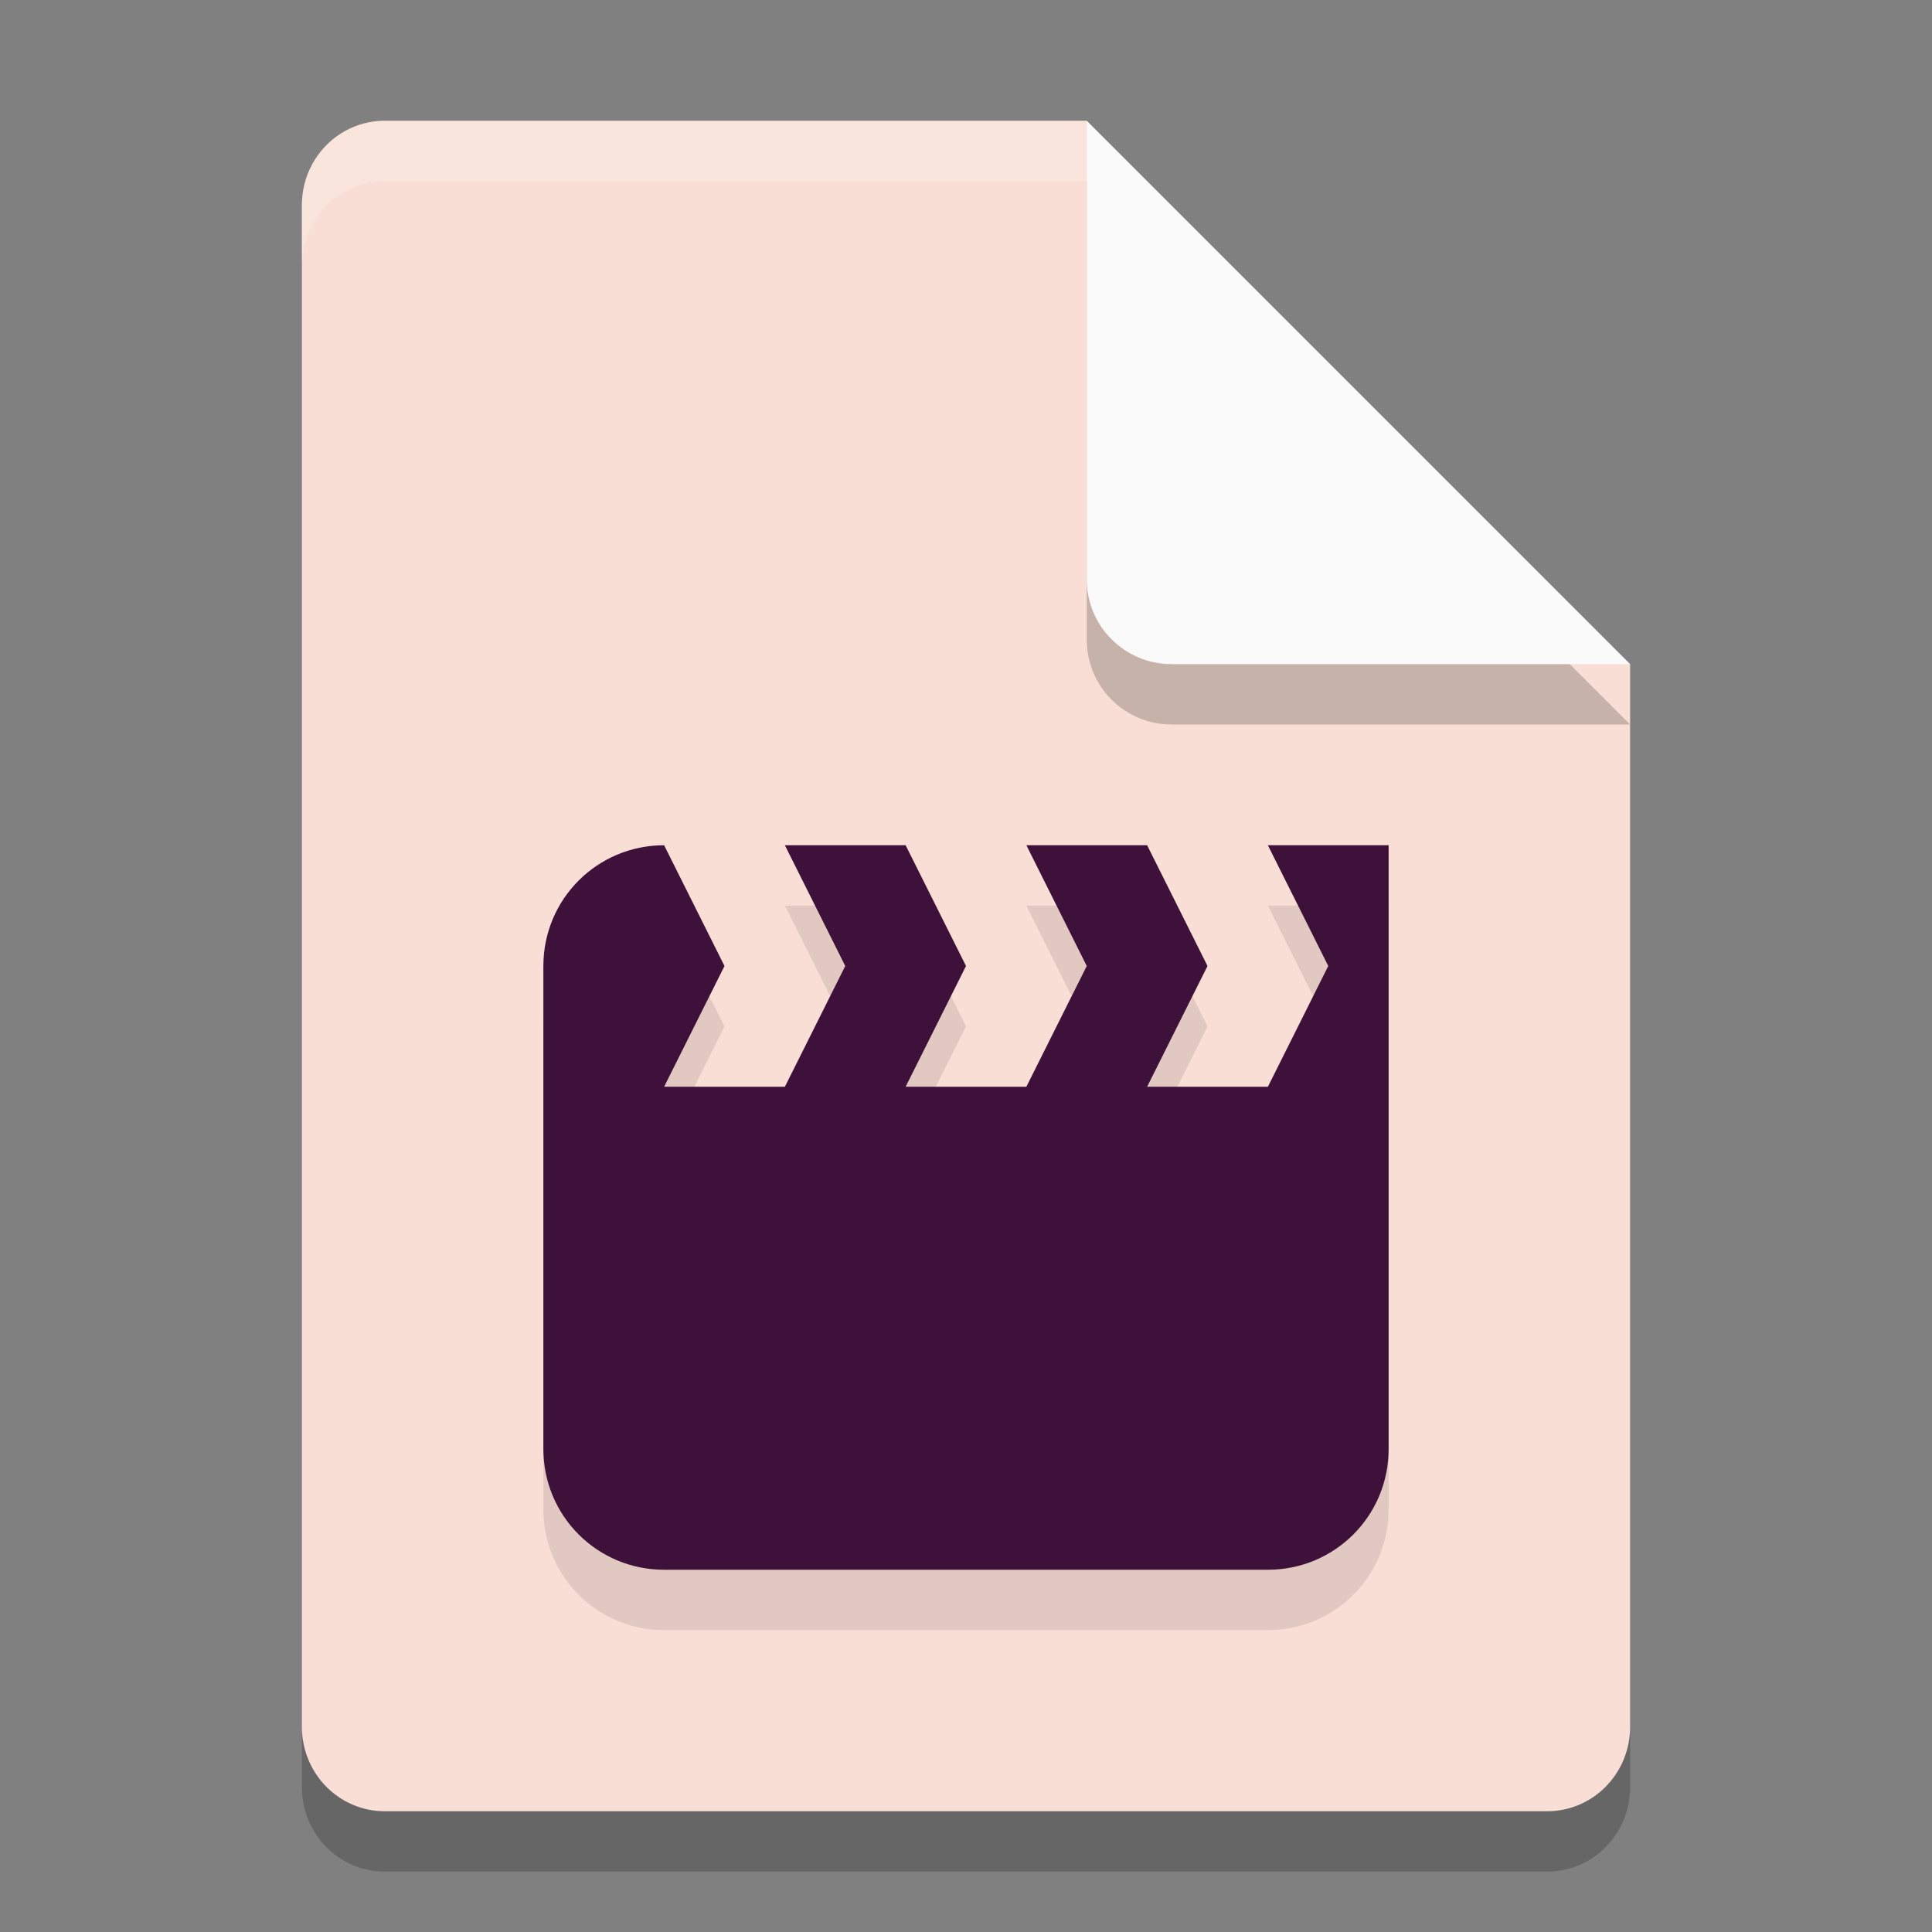<svg xmlns="http://www.w3.org/2000/svg" width="32" height="32" version="1.1">
 <rect width="100%" height="100%" fill="#808080" stroke="none"/>
 <path style="opacity:0.2" d="M 6.375,3 C 5.613,3 5,3.624 5,4.4 V 29.6 C 5,30.375 5.613,31 6.375,31 h 19.25 C 26.386,31 27,30.375 27,29.6 V 12 L 20,10 18,3 Z"/>
 <path style="fill:#f9ded5" d="M 6.375,2 C 5.613,2 5,2.624 5,3.4 V 28.6 C 5,29.375 5.613,30 6.375,30 h 19.25 C 26.386,30 27,29.375 27,28.6 V 11 L 20,9 18,2 Z"/>
 <path style="opacity:0.2" d="M 27,12 18,3 v 7.594 C 18,11.373 18.628,12 19.406,12 Z"/>
 <path style="fill:#fafafa" d="M 27,11 18,2 V 9.594 C 18,10.373 18.628,11 19.406,11 Z"/>
 <path style="opacity:0.2;fill:#ffffff" d="M 6.375,2 C 5.613,2 5,2.625 5,3.4 v 1 C 5,3.625 5.613,3 6.375,3 H 18 V 2 Z"/>
 <path style="opacity:0.1" d="M 11,15 C 9.892,15 9,15.892 9,17 V 25 C 9,26.108 9.892,27 11,27 H 21 C 22.108,27 23,26.108 23,25 V 15 H 21 L 22,17 21,19 H 19 L 20,17 19,15 H 17 L 18,17 17,19 H 15 L 16,17 15,15 H 13 L 14,17 13,19 H 11 L 12,17 Z"/>
 <path style="fill:#3d1139" d="M 11,14 C 9.892,14 9,14.892 9,16 V 24 C 9,25.108 9.892,26 11,26 H 21 C 22.108,26 23,25.108 23,24 V 14 H 21 L 22,16 21,18 H 19 L 20,16 19,14 H 17 L 18,16 17,18 H 15 L 16,16 15,14 H 13 L 14,16 13,18 H 11 L 12,16 Z"/>
</svg>
